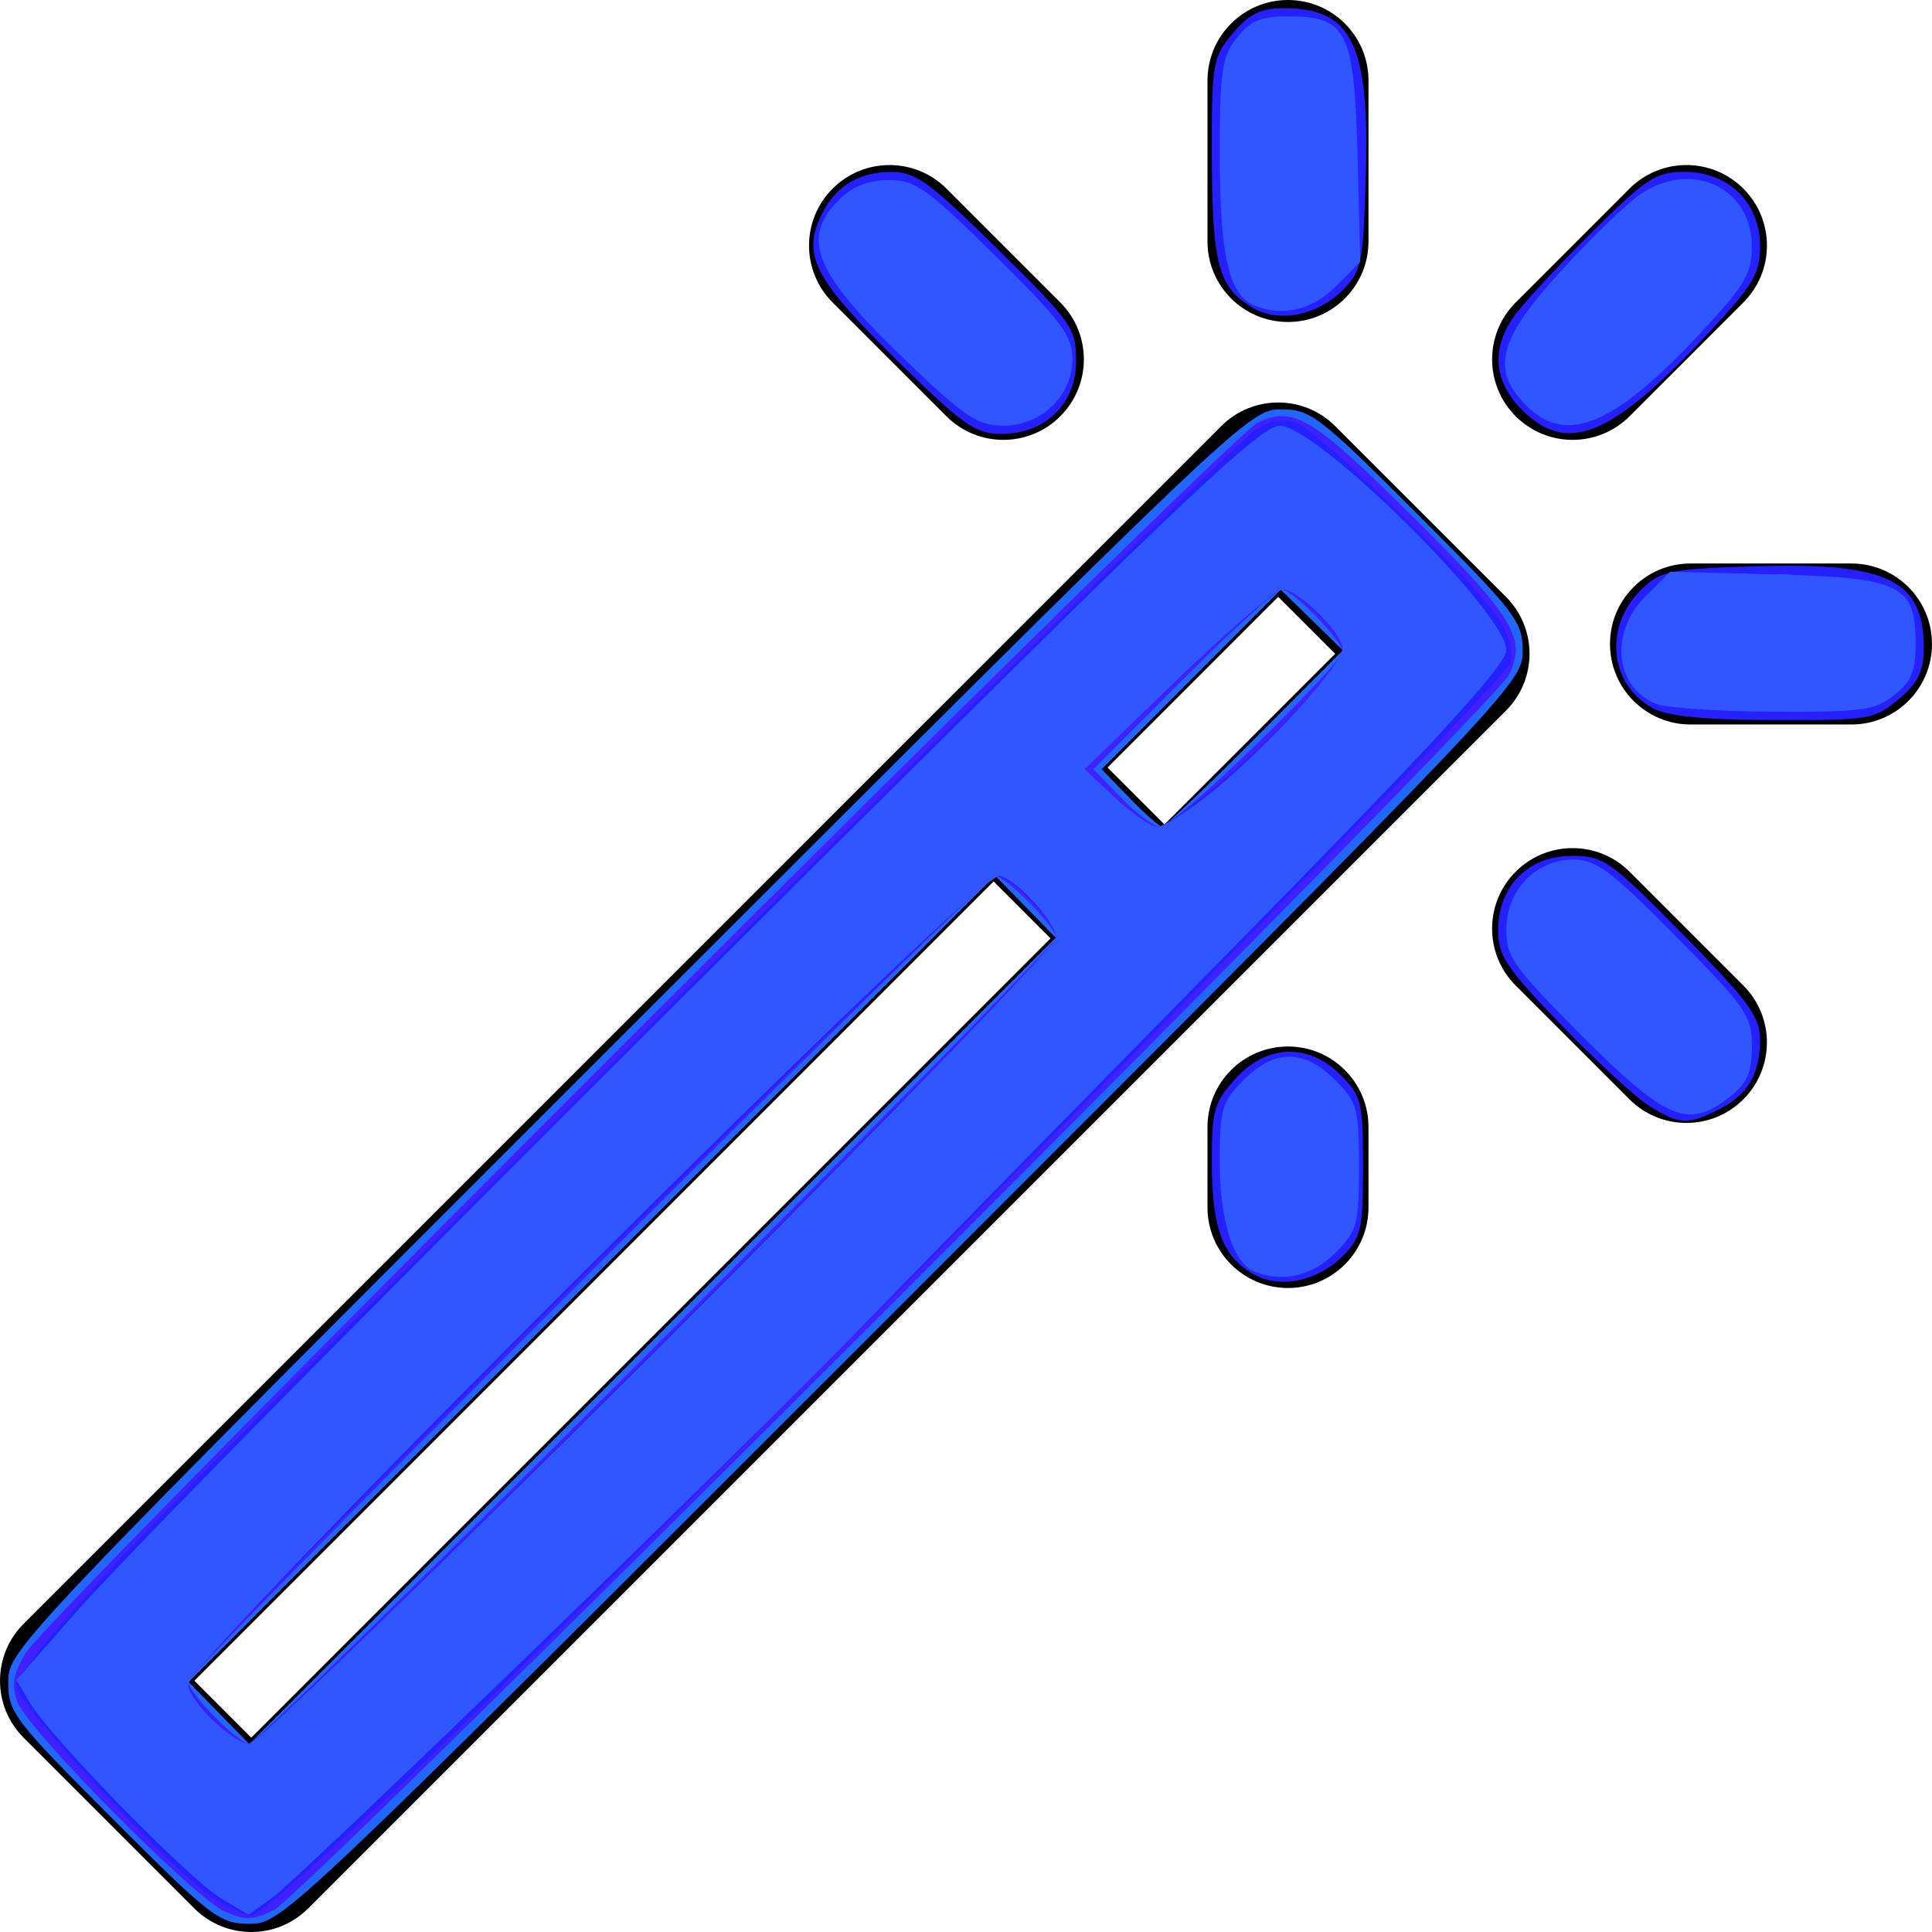 <?xml version="1.0" encoding="UTF-8" standalone="no"?>
<!-- Uploaded to: SVG Repo, www.svgrepo.com, Generator: SVG Repo Mixer Tools -->

<svg
   fill="#000000"
   height="800px"
   width="800px"
   version="1.1"
   id="Layer_1"
   viewBox="0 0 512 512"
   xml:space="preserve"
   sodipodi:docname="magic-wand-witch-svgrepo-com.svg"
   inkscape:version="1.3.2 (091e20e, 2023-11-25)"
   xmlns:inkscape="http://www.inkscape.org/namespaces/inkscape"
   xmlns:sodipodi="http://sodipodi.sourceforge.net/DTD/sodipodi-0.dtd"
   xmlns="http://www.w3.org/2000/svg"
   xmlns:svg="http://www.w3.org/2000/svg"><defs
   id="defs9" /><sodipodi:namedview
   id="namedview9"
   pagecolor="#ffffff"
   bordercolor="#000000"
   borderopacity="0.25"
   inkscape:showpageshadow="2"
   inkscape:pageopacity="0.0"
   inkscape:pagecheckerboard="0"
   inkscape:deskcolor="#d1d1d1"
   showguides="false"
   inkscape:zoom="0.295"
   inkscape:cx="398.30508"
   inkscape:cy="400"
   inkscape:window-width="1312"
   inkscape:window-height="449"
   inkscape:window-x="0"
   inkscape:window-y="44"
   inkscape:window-maximized="0"
   inkscape:current-layer="Layer_1" />
<g
   id="g9">
	<g
   id="g8">
		<g
   id="g7">
			<path
   d="M323.658,263.766l75.435-75.435c8.333-8.333,8.331-21.843-0.004-30.173l-45.269-45.248     c-8.333-8.329-21.839-8.326-30.169,0.006l-75.152,75.173c-0.079,0.077-0.165,0.142-0.243,0.22L6.251,430.334     c-8.331,8.331-8.33,21.838,0.001,30.169L51.5,505.752c8.331,8.331,21.839,8.331,30.17,0l241.966-241.966     C323.643,263.778,323.651,263.773,323.658,263.766z M338.744,158.166l15.09,15.083l-45.24,45.24l-15.077-15.084L338.744,158.166z      M66.585,460.497l-15.079-15.079l211.808-211.827l15.088,15.088L66.585,460.497z"
   id="path1" />
			<path
   d="M490.663,149.333h-42.667c-11.782,0-21.333,9.551-21.333,21.333c0,11.782,9.551,21.333,21.333,21.333h42.667     c11.782,0,21.333-9.551,21.333-21.333C511.997,158.885,502.446,149.333,490.663,149.333z"
   id="path2" />
			<path
   d="M341.33,85.333c11.782,0,21.333-9.551,21.333-21.333V21.333C362.663,9.551,353.112,0,341.33,0     c-11.782,0-21.333,9.551-21.333,21.333V64C319.997,75.782,329.548,85.333,341.33,85.333z"
   id="path3" />
			<path
   d="M341.33,277.333c-11.782,0-21.333,9.551-21.333,21.333V320c0,11.782,9.551,21.333,21.333,21.333     c11.782,0,21.333-9.551,21.333-21.333v-21.333C362.663,286.885,353.112,277.333,341.33,277.333z"
   id="path4" />
			<path
   d="M250.815,110.321c8.331,8.331,21.839,8.331,30.17,0c8.331-8.331,8.331-21.839,0-30.17l-30.165-30.165     c-8.331-8.331-21.839-8.331-30.17,0c-8.331,8.331-8.331,21.839,0,30.17L250.815,110.321z"
   id="path5" />
			<path
   d="M431.839,231.006c-8.331-8.331-21.839-8.331-30.17,0c-8.331,8.331-8.331,21.839,0,30.17l30.165,30.165     c8.331,8.331,21.839,8.331,30.17,0s8.331-21.839,0-30.17L431.839,231.006z"
   id="path6" />
			<path
   d="M431.845,110.321l30.165-30.165c8.331-8.331,8.331-21.839,0-30.17c-8.331-8.331-21.839-8.331-30.17,0l-30.165,30.165     c-8.331,8.331-8.331,21.839,0,30.17S423.514,118.652,431.845,110.321z"
   id="path7" />
		</g>
	</g>
</g>
<path
   style="fill:#2066ff;stroke-width:3.39;fill-opacity:1"
   d="M 46.754,753.246 C 5.772,712.264 3.39,709.143 3.39,696.436 c 0,-13.29 2.969,-16.414 256.832,-270.195 252.46,-252.379 257.057,-256.749 270.067,-256.749 12.439,0 15.85,2.615 56.727,43.492 40.877,40.877 43.492,44.288 43.492,56.727 0,13.01 -4.37,17.607 -256.749,270.067 C 119.978,793.641 116.854,796.61 103.564,796.61 c -12.707,0 -15.828,-2.382 -56.81,-43.364 z M 424.599,375.427 412.038,362.563 245.067,529.51 78.095,696.456 90.655,709.319 103.216,722.182 270.188,555.236 437.16,388.29 Z m 95.003,-69.603 36.435,-36.549 -12.864,-12.562 -12.864,-12.562 -37.067,37.183 -37.067,37.183 11.561,11.928 c 6.358,6.56 12.432,11.928 13.496,11.928 1.064,0 18.331,-16.447 38.371,-36.549 z"
   id="path9"
   transform="scale(0.64)" /><path
   style="fill:#2066ff;fill-opacity:1;stroke-width:3.39"
   d="M 93.154,791.558 C 80.33,785.949 11.607,716.496 7.213,704.704 4.623,697.756 5.381,693.376 10.729,684.365 20.104,668.573 507.62,181.732 520.632,175.168 c 14.739,-7.434 22.752,-2.585 64.879,39.265 41.302,41.03 46.788,50.117 39.269,65.05 -6.787,13.481 -497.882,504.651 -511.288,511.367 -8.63,4.323 -11.821,4.434 -20.339,0.709 z M 272.021,556.793 c 90.897,-90.883 165.267,-166.7 165.267,-168.483 0,-4.458 -20.835,-25.598 -25.228,-25.598 -4.448,0 -334.094,329.281 -334.094,333.724 0,4.458 20.835,25.598 25.228,25.598 1.958,0 77.93,-74.359 168.827,-165.241 z M 521.129,307.688 c 19.142,-19.077 34.804,-36.165 34.804,-37.974 0,-4.533 -20.827,-25.646 -25.299,-25.646 -1.997,0 -20.329,16.751 -40.739,37.225 l -37.109,37.225 11.561,11.928 c 6.358,6.56 13.905,11.928 16.77,11.928 2.865,0 20.871,-15.608 40.013,-34.685 z"
   id="path10"
   transform="scale(0.64)" /><path
   style="fill:#5c20ff;fill-opacity:1;stroke-width:3.39"
   d=""
   id="path11"
   transform="scale(0.64)" /><path
   style="fill:#4020ff;fill-opacity:1;stroke-width:3.39"
   d="M 93.154,791.558 C 80.33,785.949 11.607,716.496 7.213,704.704 4.623,697.756 5.381,693.376 10.729,684.365 20.104,668.573 507.62,181.732 520.632,175.168 c 14.739,-7.434 22.752,-2.585 64.879,39.265 41.302,41.03 46.788,50.117 39.269,65.05 -6.787,13.481 -497.882,504.651 -511.288,511.367 -8.63,4.323 -11.821,4.434 -20.339,0.709 z M 272.021,556.793 c 90.897,-90.883 165.267,-166.7 165.267,-168.483 0,-4.458 -20.835,-25.598 -25.228,-25.598 -4.448,0 -334.094,329.281 -334.094,333.724 0,4.458 20.835,25.598 25.228,25.598 1.958,0 77.93,-74.359 168.827,-165.241 z M 520.551,307.95 c 19.46,-18.933 35.381,-36.021 35.381,-37.974 0,-4.726 -20.684,-25.908 -25.299,-25.908 -1.997,0 -20.329,16.751 -40.739,37.225 l -37.109,37.225 11.561,11.928 c 6.358,6.56 13.645,11.928 16.193,11.928 2.548,0 20.553,-15.49 40.013,-34.423 z"
   id="path12"
   transform="scale(0.64)" /><path
   style="fill:#2420ff;fill-opacity:1;stroke-width:3.39"
   d="M 89.831,786.935 C 72.937,776.535 6.78,705.789 6.78,698.122 c 0,-4.227 17.051,-25.089 43.626,-53.378 C 106.111,585.446 508.282,185.554 519.807,178.003 c 5.596,-3.667 11.376,-4.827 16.284,-3.269 9.44,2.996 75.205,66.565 84.613,81.788 4.399,7.118 6.084,13.757 4.642,18.298 -2.5,7.876 -365.874,374.98 -458.2,462.902 -32.052,30.524 -60.273,55.492 -62.712,55.485 -2.439,-0.007 -9.011,-2.83 -14.604,-6.273 z M 272.707,557.54 c 90.519,-90.471 164.581,-166.581 164.581,-169.133 0,-6.485 -18.576,-25.696 -24.846,-25.696 -6.538,0 -334.476,326.937 -334.476,333.454 0,6.655 18.505,25.868 24.915,25.868 2.885,0 79.307,-74.022 169.826,-164.493 z M 509.139,320.691 c 24.848,-21.76 46.793,-46.305 46.793,-52.337 0,-5.225 -19.234,-24.286 -24.506,-24.286 -2.66,0 -22.26,16.732 -43.555,37.183 l -38.719,37.183 12.662,11.97 c 6.964,6.583 14.89,11.97 17.614,11.97 2.723,0 16.093,-9.757 29.711,-21.682 z"
   id="path13"
   transform="scale(0.64)" /><path
   style="fill:#2420ff;fill-opacity:1;stroke-width:3.39"
   d=""
   id="path14"
   transform="scale(0.64)" /><path
   style="fill:#2420ff;fill-opacity:1;stroke-width:3.39"
   d=""
   id="path15"
   transform="scale(0.64)" /><path
   style="fill:#2420ff;fill-opacity:1;stroke-width:3.39"
   d="m 683.051,458.06 c -5.593,-3.477 -21.992,-18.55 -36.441,-33.496 -22.757,-23.54 -26.271,-28.789 -26.271,-39.24 0,-18.281 12.416,-30.933 30.356,-30.933 13.365,0 15.851,1.75 46.122,32.467 27.036,27.434 31.996,34.156 31.996,43.366 0,14.464 -4.873,22.853 -16.881,29.063 -12.762,6.599 -16.55,6.438 -28.881,-1.227 z"
   id="path16"
   transform="scale(0.64)" /><path
   style="fill:#2420ff;fill-opacity:1;stroke-width:3.39"
   d="m 684.366,293.222 c -18.318,-9.955 -20.365,-34.434 -4.155,-49.68 7.672,-7.216 12.047,-8.054 47.443,-9.094 53.928,-1.585 68.956,5.782 68.956,33.802 0,9.801 -2.255,14.401 -10.43,21.28 -9.995,8.41 -12.151,8.77 -51.695,8.64 -29.002,-0.095 -43.897,-1.566 -50.119,-4.948 z"
   id="path17"
   transform="scale(0.64)" /><path
   style="fill:#2420ff;fill-opacity:1;stroke-width:3.39"
   d=""
   id="path18"
   transform="scale(0.64)" /><path
   style="fill:#2420ff;fill-opacity:1;stroke-width:3.39"
   d="m 630.248,169.752 c -11.465,-11.465 -12.837,-24.621 -3.954,-37.929 3.25,-4.87 17.627,-20.506 31.949,-34.746 23.591,-23.457 27.292,-25.891 39.368,-25.891 18.279,0 31.203,12.776 31.203,30.847 0,11.232 -2.844,16.021 -21.186,35.681 -40.336,43.233 -58.616,50.801 -77.379,32.038 z"
   id="path19"
   transform="scale(0.64)" /><path
   style="fill:#2420ff;fill-opacity:1;stroke-width:3.39"
   d="m 519.017,127.611 c -14.388,-8.219 -17.074,-17.915 -17.202,-62.096 -0.115,-39.533 0.248,-41.703 8.656,-51.695 6.879,-8.175 11.479,-10.43 21.28,-10.43 28.048,0 35.385,15.009 33.802,69.151 -1.068,36.519 -1.723,39.764 -9.62,47.648 -10.454,10.436 -26.124,13.587 -36.915,7.422 z"
   id="path20"
   transform="scale(0.64)" /><path
   style="fill:#2420ff;fill-opacity:1;stroke-width:3.39"
   d=""
   id="path21"
   transform="scale(0.64)" /><path
   style="fill:#2420ff;fill-opacity:1;stroke-width:3.39"
   d=""
   id="path22"
   transform="scale(0.64)" /><path
   style="fill:#2420ff;fill-opacity:1;stroke-width:3.39"
   d="m 372.709,150.493 c -34.217,-33.483 -40.045,-43.713 -33.67,-59.102 5.566,-13.438 15.62,-20.204 30.019,-20.204 10.116,0 15.812,4.134 44.084,31.996 30.717,30.271 32.467,32.757 32.467,46.122 0,17.961 -12.65,30.356 -30.98,30.356 -10.641,0 -15.731,-3.541 -41.92,-29.168 z"
   id="path23"
   transform="scale(0.64)" /><path
   style="fill:#2420ff;fill-opacity:1;stroke-width:3.39"
   d="m 519.017,527.611 c -12.717,-7.265 -17.072,-18.746 -17.202,-45.354 -0.109,-22.303 0.762,-25.51 9.62,-35.424 12.929,-14.47 30.281,-15.133 43.742,-1.671 8.591,8.591 9.23,11.214 9.23,37.889 0,26.052 -0.771,29.43 -8.475,37.129 -10.45,10.444 -26.12,13.598 -36.915,7.431 z"
   id="path24"
   transform="scale(0.64)" /><path
   style="fill:#3057ff;fill-opacity:1;stroke-width:3.39"
   d="m 519.42,526.545 c -8.764,-3.526 -14.335,-21.123 -14.335,-45.281 0,-22.181 0.811,-24.969 9.909,-34.067 12.858,-12.858 24.952,-12.858 37.81,0 9.226,9.226 9.909,11.697 9.909,35.854 0,24.157 -0.683,26.628 -9.909,35.854 -9.458,9.458 -21.828,12.289 -33.383,7.64 z"
   id="path25"
   transform="scale(0.64)" /><path
   style="fill:#3057ff;fill-opacity:1;stroke-width:3.39"
   d="M 91.266,785.864 C 77.974,777.869 20.838,719.362 12.442,705.15 L 6.839,695.665 31.704,667.324 C 57.256,638.199 220.384,473.966 412.548,283.898 496.955,200.412 523.261,176.271 529.831,176.271 c 15.468,0 93.898,77.559 93.898,92.855 0,6.325 -28.21,36.971 -119.492,129.807 -65.72,66.84 -132.458,134.971 -148.305,151.402 -42.632,44.202 -231.816,227.381 -243.222,235.504 l -9.839,7.006 z M 272.943,557.931 c 90.39,-90.257 164.346,-166.645 164.346,-169.752 0,-6.379 -17.759,-25.467 -23.694,-25.467 -10.052,0 -335.628,324.692 -335.628,334.717 0,6.525 18.535,24.605 25.224,24.605 2.974,0 79.362,-73.846 169.752,-164.103 z M 502.695,327.245 c 22.426,-18.268 53.237,-52.236 53.237,-58.691 0,-6.204 -18.494,-24.486 -24.769,-24.486 -2.724,0 -22.29,16.74 -43.481,37.2 l -38.529,37.2 12.662,11.952 c 6.964,6.574 14.833,11.952 17.486,11.952 2.653,0 13.181,-6.808 23.395,-15.128 z"
   id="path26"
   transform="scale(0.64)" /><path
   style="fill:#3057ff;fill-opacity:1;stroke-width:3.39"
   d=""
   id="path27"
   transform="scale(0.64)" /><path
   style="fill:#3057ff;fill-opacity:1;stroke-width:3.39"
   d=""
   id="path28"
   transform="scale(0.64)" /><path
   style="fill:#3057ff;fill-opacity:1;stroke-width:3.39"
   d=""
   id="path29"
   transform="scale(0.64)" /><path
   style="fill:#3057ff;fill-opacity:1;stroke-width:3.39"
   d="m 655.454,429.292 c -28.566,-28.566 -31.725,-32.97 -31.725,-44.222 0,-16.34 12.181,-29.138 27.734,-29.138 9.513,0 15.571,4.536 42.527,31.845 29.192,29.574 31.434,32.82 31.434,45.517 0,10.732 -1.92,15.182 -8.932,20.697 -17.419,13.702 -26.183,10.156 -61.038,-24.7 z"
   id="path30"
   transform="scale(0.64)" /><path
   style="fill:#3057ff;fill-opacity:1;stroke-width:3.39"
   d="m 688.042,455.447 c -13.374,-8.888 -54.215,-49.547 -59.16,-58.898 -9.296,-17.577 2.739,-38.357 22.213,-38.357 8.356,0 15.519,5.128 37.491,26.836 30.723,30.355 37.951,41.557 34.834,53.979 -2.193,8.736 -16.137,22.01 -23.123,22.01 -2.13,0 -7.645,-2.506 -12.255,-5.57 z"
   id="path31"
   transform="scale(0.64)" /><path
   style="fill:#3057ff;fill-opacity:1;stroke-width:3.39"
   d="m 523.085,525.149 c -11.259,-4.165 -15.607,-15.748 -15.973,-42.557 -0.292,-21.416 0.674,-25.479 7.885,-33.16 11.031,-11.75 26.766,-11.753 37.801,-0.006 7.151,7.612 8.218,11.967 8.218,33.542 0,19.353 -1.374,26.313 -6.261,31.713 -8.284,9.154 -22.511,13.856 -31.67,10.468 z"
   id="path32"
   transform="scale(0.64)" /><path
   style="fill:#3057ff;fill-opacity:1;stroke-width:3.39"
   d="m 522.795,525.042 c -10.967,-4.057 -15.319,-15.837 -15.682,-42.45 -0.292,-21.416 0.674,-25.479 7.885,-33.16 11.031,-11.75 26.766,-11.753 37.801,-0.006 7.156,7.618 8.218,11.962 8.218,33.625 0,21.383 -1.109,26.058 -7.895,33.281 -8.89,9.463 -19.812,12.6 -30.327,8.71 z"
   id="path33"
   transform="scale(0.64)" /><path
   style="fill:#3057ff;fill-opacity:1;stroke-width:3.39"
   d=""
   id="path34"
   transform="scale(0.64)" /><path
   style="fill:#3057ff;fill-opacity:1;stroke-width:3.39"
   d=""
   id="path35"
   transform="scale(0.64)" /><path
   style="fill:#3057ff;fill-opacity:1;stroke-width:3.39"
   d=""
   id="path36"
   transform="scale(0.64)" /><path
   style="fill:#3057ff;fill-opacity:1;stroke-width:3.39"
   d="m 632.049,167.951 c -14.791,-14.791 -11.651,-27.28 13.896,-55.271 12.219,-13.388 26.884,-27.665 32.588,-31.727 21.29,-15.16 46.89,-3.618 46.89,21.141 0,10.847 -2.942,15.96 -19.492,33.87 -37.035,40.082 -57.101,48.77 -73.883,31.988 z"
   id="path37"
   transform="scale(0.64)" /><path
   style="fill:#3057ff;fill-opacity:1;stroke-width:3.39"
   d="m 630.563,163.706 c -8.737,-11.108 -7.049,-20.893 6.57,-38.081 16.055,-20.262 46.367,-47.217 55.743,-49.571 18.346,-4.605 35.797,16.514 28.89,34.962 -4.14,11.058 -41.589,50.141 -54.648,57.033 -14.683,7.749 -28.316,6.129 -36.555,-4.344 z"
   id="path38"
   transform="scale(0.64)" /><path
   style="fill:#3057ff;fill-opacity:1;stroke-width:3.39"
   d="m 685.815,291.502 c -17.185,-6.924 -19.447,-29.578 -4.45,-44.574 l 10.178,-10.178 43.714,1.117 c 51.766,1.322 57.964,4.371 57.964,28.515 0,11.608 -1.773,15.877 -8.932,21.509 -7.961,6.262 -13.395,7.002 -50,6.811 -22.588,-0.118 -44.401,-1.558 -48.474,-3.199 z"
   id="path39"
   transform="scale(0.64)" /><path
   style="fill:#3057ff;fill-opacity:1;stroke-width:3.39"
   d="m 733.115,238.329 c 3.298,-0.859 7.874,-0.803 10.169,0.126 2.295,0.929 -0.403,1.632 -5.997,1.563 -5.593,-0.069 -7.471,-0.829 -4.173,-1.688 z"
   id="path40"
   transform="scale(0.64)" /><path
   style="fill:#3057ff;fill-opacity:1;stroke-width:3.39"
   d="m 706.053,292.618 c -17.879,-1.197 -22.138,-2.774 -28.158,-10.427 -8.619,-10.957 -6.717,-22.179 6.031,-35.581 7.814,-8.215 11.308,-9.304 29.419,-9.173 28.687,0.208 69.72,5.29 73.538,9.108 1.756,1.756 4.056,8.514 5.111,15.019 1.512,9.316 0.226,13.76 -6.055,20.935 -7.082,8.09 -10.818,9.244 -33.398,10.319 -13.983,0.666 -34.903,0.576 -46.489,-0.2 z"
   id="path41"
   transform="scale(0.64)" /><path
   style="fill:#3057ff;fill-opacity:1;stroke-width:3.39"
   d="m 704.353,292.619 c -16.011,-1.178 -20.607,-2.99 -26.463,-10.435 -8.613,-10.95 -6.708,-22.175 6.037,-35.574 7.814,-8.215 11.308,-9.304 29.419,-9.173 28.687,0.208 69.72,5.29 73.538,9.108 1.756,1.756 4.056,8.514 5.111,15.019 1.514,9.327 0.234,13.734 -6.055,20.85 -7.139,8.078 -10.815,9.16 -35.093,10.327 -14.915,0.717 -35.838,0.662 -46.494,-0.122 z"
   id="path42"
   transform="scale(0.64)" /><path
   style="fill:#3057ff;fill-opacity:1;stroke-width:3.39"
   d=""
   id="path43"
   transform="scale(0.64)" /><path
   style="fill:#3057ff;fill-opacity:1;stroke-width:3.39"
   d=""
   id="path44"
   transform="scale(0.64)" /><path
   style="fill:#3057ff;fill-opacity:1;stroke-width:3.39"
   d="m 519.42,126.545 c -10.45,-4.204 -14.335,-20.878 -14.335,-61.513 0,-35.728 0.811,-41.42 7.026,-49.321 5.631,-7.159 9.9,-8.932 21.509,-8.932 24.143,0 27.192,6.198 28.515,57.964 l 1.117,43.714 -10.178,10.178 c -9.726,9.726 -21.98,12.606 -33.652,7.909 z"
   id="path45"
   transform="scale(0.64)" /><path
   style="fill:#3057ff;fill-opacity:1;stroke-width:3.39"
   d="m 523.103,125.182 c -12.442,-4.647 -15.293,-15.273 -15.822,-58.983 -0.386,-31.893 0.637,-42.8 4.444,-47.387 12.229,-14.735 37.955,-14.116 43.683,1.052 1.859,4.922 4.306,26.566 5.439,48.098 1.983,37.685 1.771,39.418 -5.665,46.384 -10.547,9.881 -23.197,14.154 -32.079,10.836 z"
   id="path46"
   transform="scale(0.64)" /><path
   style="fill:#3057ff;fill-opacity:1;stroke-width:3.39"
   d="m 523.103,125.182 c -12.39,-4.627 -15.22,-15.19 -15.786,-58.91 -0.578,-44.658 1.192,-50.316 17.709,-56.596 12.875,-4.895 26.334,-0.462 30.396,10.012 1.946,5.019 4.53,26.667 5.742,48.108 2.143,37.906 1.984,39.187 -5.751,46.384 -10.798,10.046 -23.388,14.333 -32.31,11.001 z"
   id="path47"
   transform="scale(0.64)" /><path
   style="fill:#3057ff;fill-opacity:1;stroke-width:3.39"
   d="m 375.946,150.123 c -38.642,-36.918 -44.71,-51.159 -28.643,-67.226 5.796,-5.796 12.076,-8.32 20.697,-8.32 11.063,0 15.756,3.336 44.222,31.434 27.309,26.956 31.845,33.014 31.845,42.527 0,15.349 -12.815,27.734 -28.697,27.734 -10.407,0 -15.798,-3.576 -39.425,-26.148 z"
   id="path48"
   transform="scale(0.64)" /><path
   style="fill:#3057ff;fill-opacity:1;stroke-width:3.39"
   d=""
   id="path49"
   transform="scale(0.64)" /><path
   style="fill:#3057ff;fill-opacity:1;stroke-width:3.39"
   d=""
   id="path50"
   transform="scale(0.64)" /></svg>
